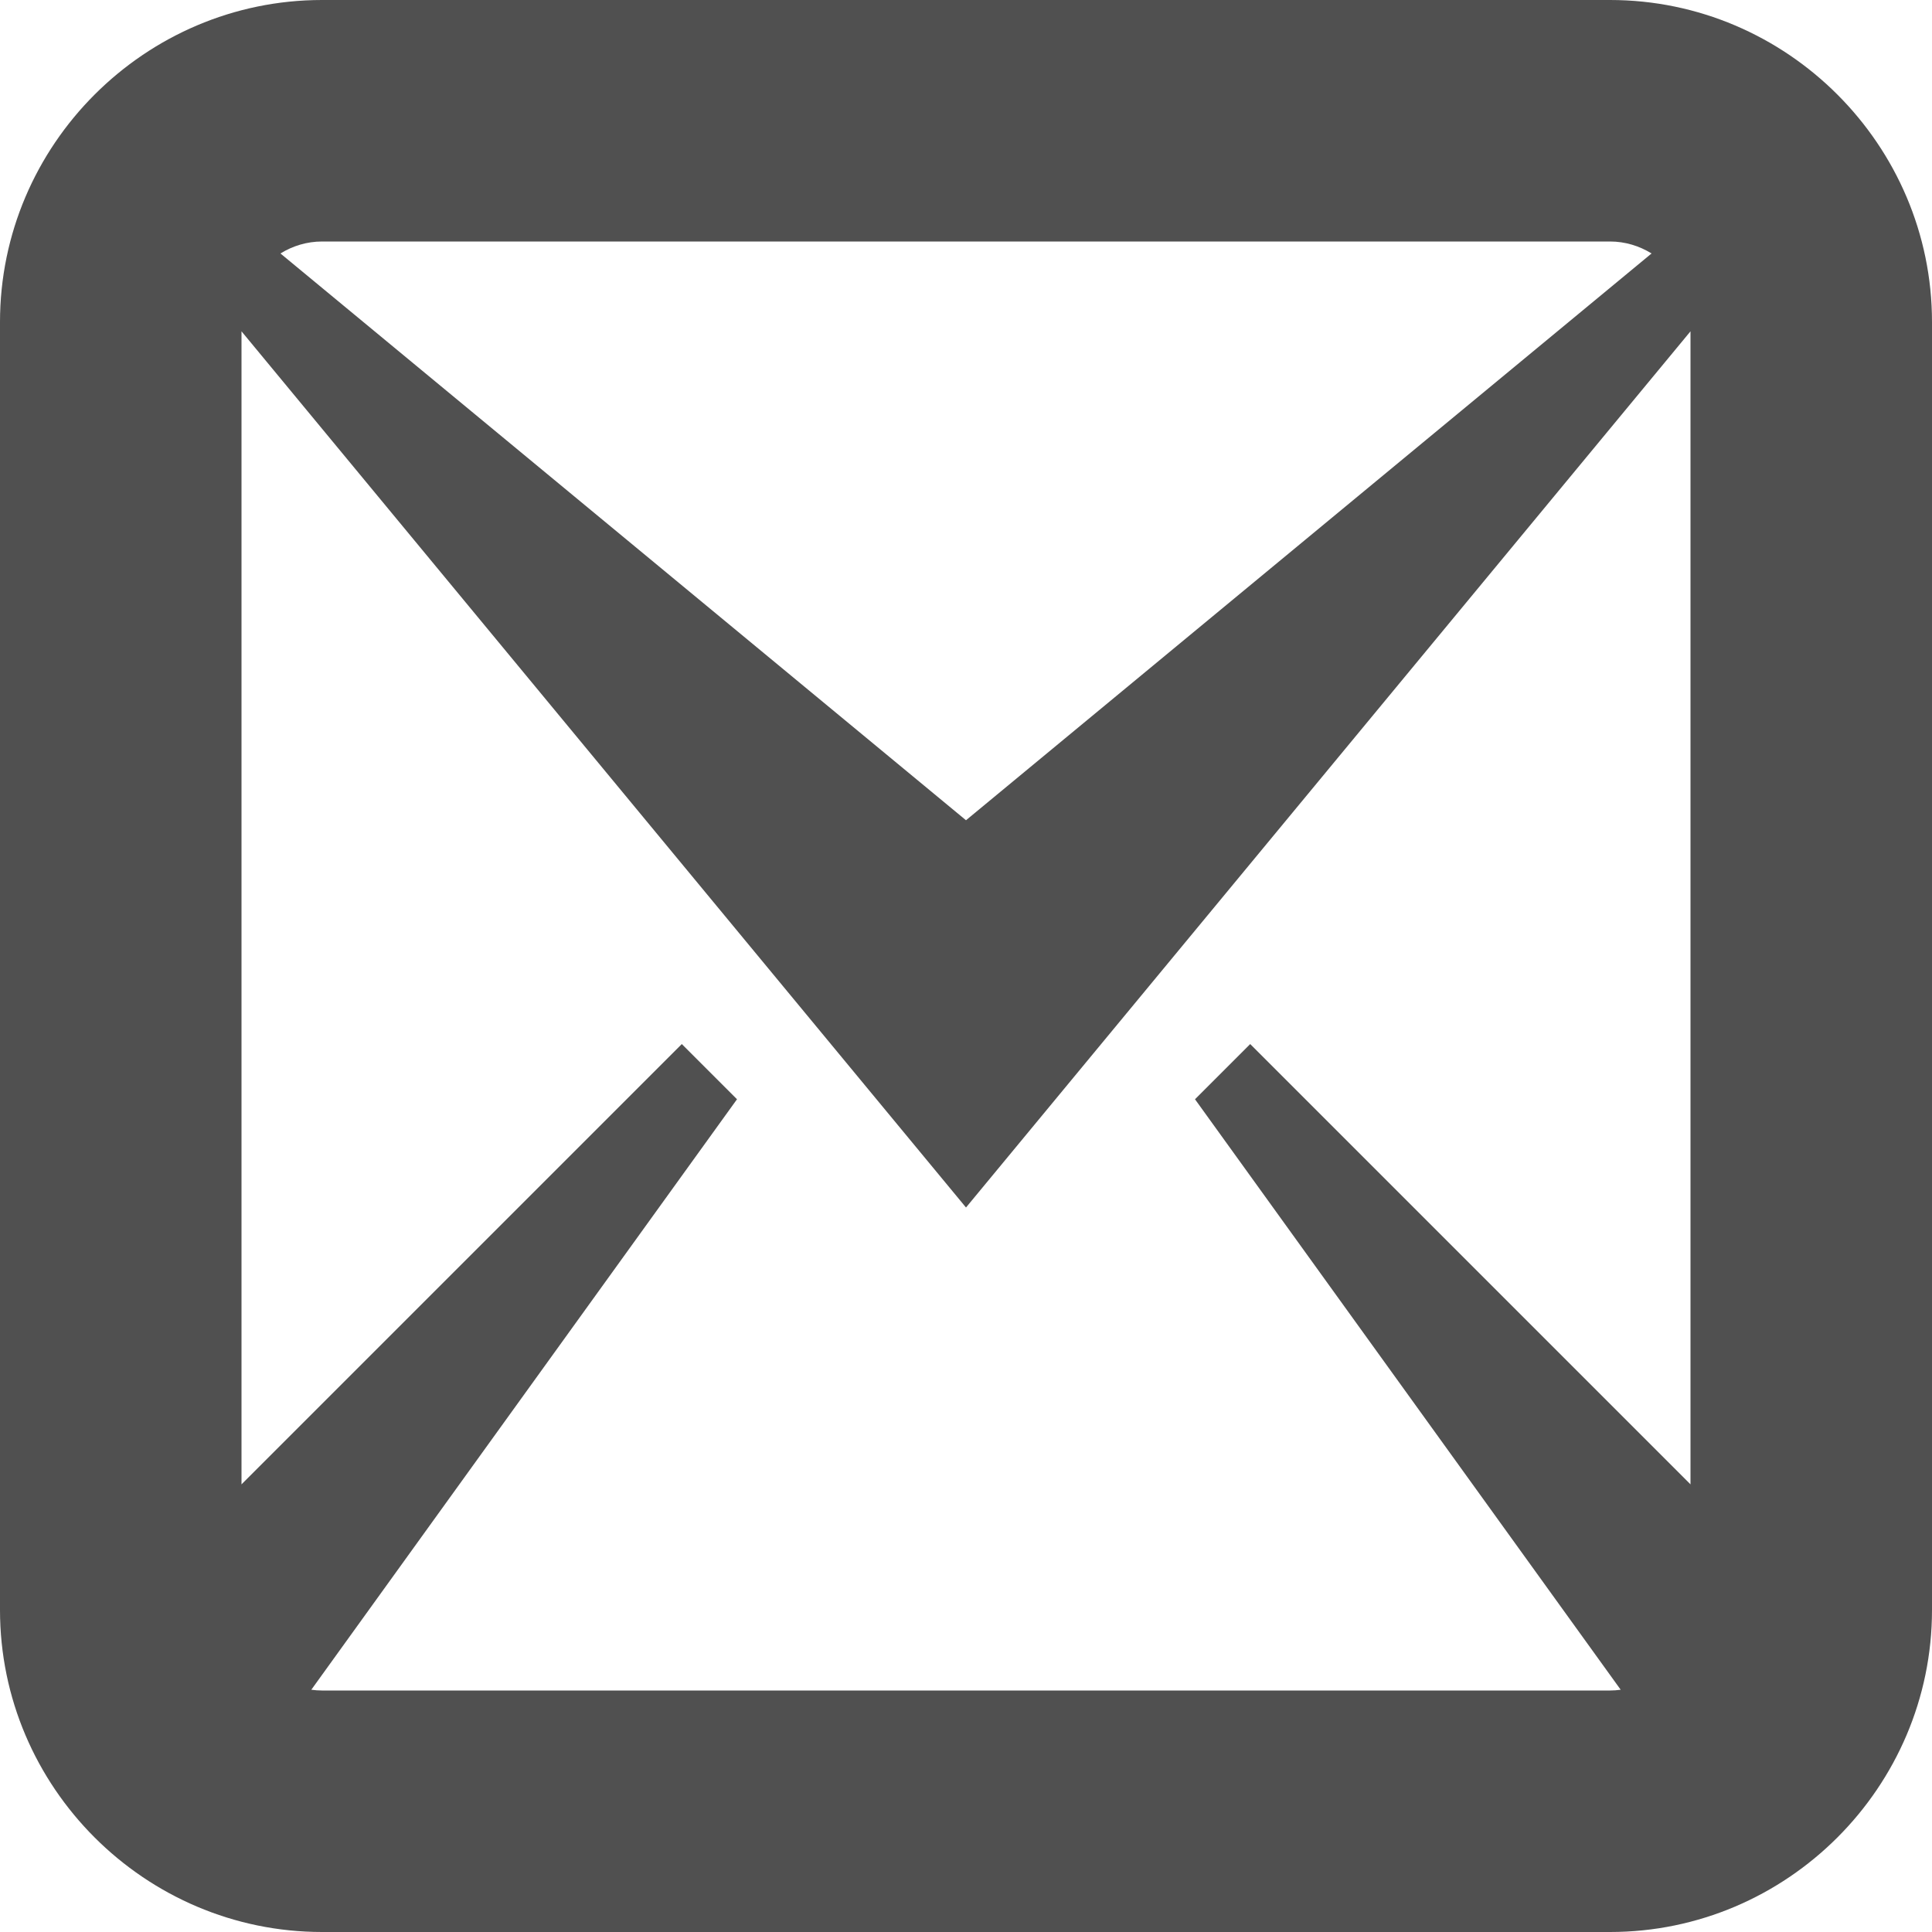 <?xml version="1.0" encoding="utf-8"?> <!-- Generator: IcoMoon.io --> <!DOCTYPE svg PUBLIC "-//W3C//DTD SVG 1.1//EN" "http://www.w3.org/Graphics/SVG/1.1/DTD/svg11.dtd"> <svg width="512" height="512" viewBox="0 0 512 512" xmlns="http://www.w3.org/2000/svg" xmlns:xlink="http://www.w3.org/1999/xlink" fill="#505050"><path d="M 426.671,0L 85.343,0 C 38.406,0,0,38.405,0,85.345l0,341.311 C0,473.625, 38.406,512, 85.343,512l 341.328,0 C 473.609,512, 512,473.625, 512,426.655L 512,85.345 C 512,38.405, 473.609,0, 426.671,0z M 426.671,64c 3.994,0, 7.773,1.167, 11.010,3.171 L 256,217.373L 74.323,67.173C 77.562,65.168, 81.345,64, 85.343,64L 426.671,64 z M 85.343,448c-0.962,0-1.91-0.073-2.842-0.204 l 112.813-156.483l-14.628-14.627L 64,393.371L 64,87.802 L 256,320L 448,87.803l0,305.568 L 331.314,276.686l-14.627,14.627l 112.814,156.484 c-0.929,0.13-1.873,0.203-2.831,0.203L 85.343,448 z" ></path></svg>